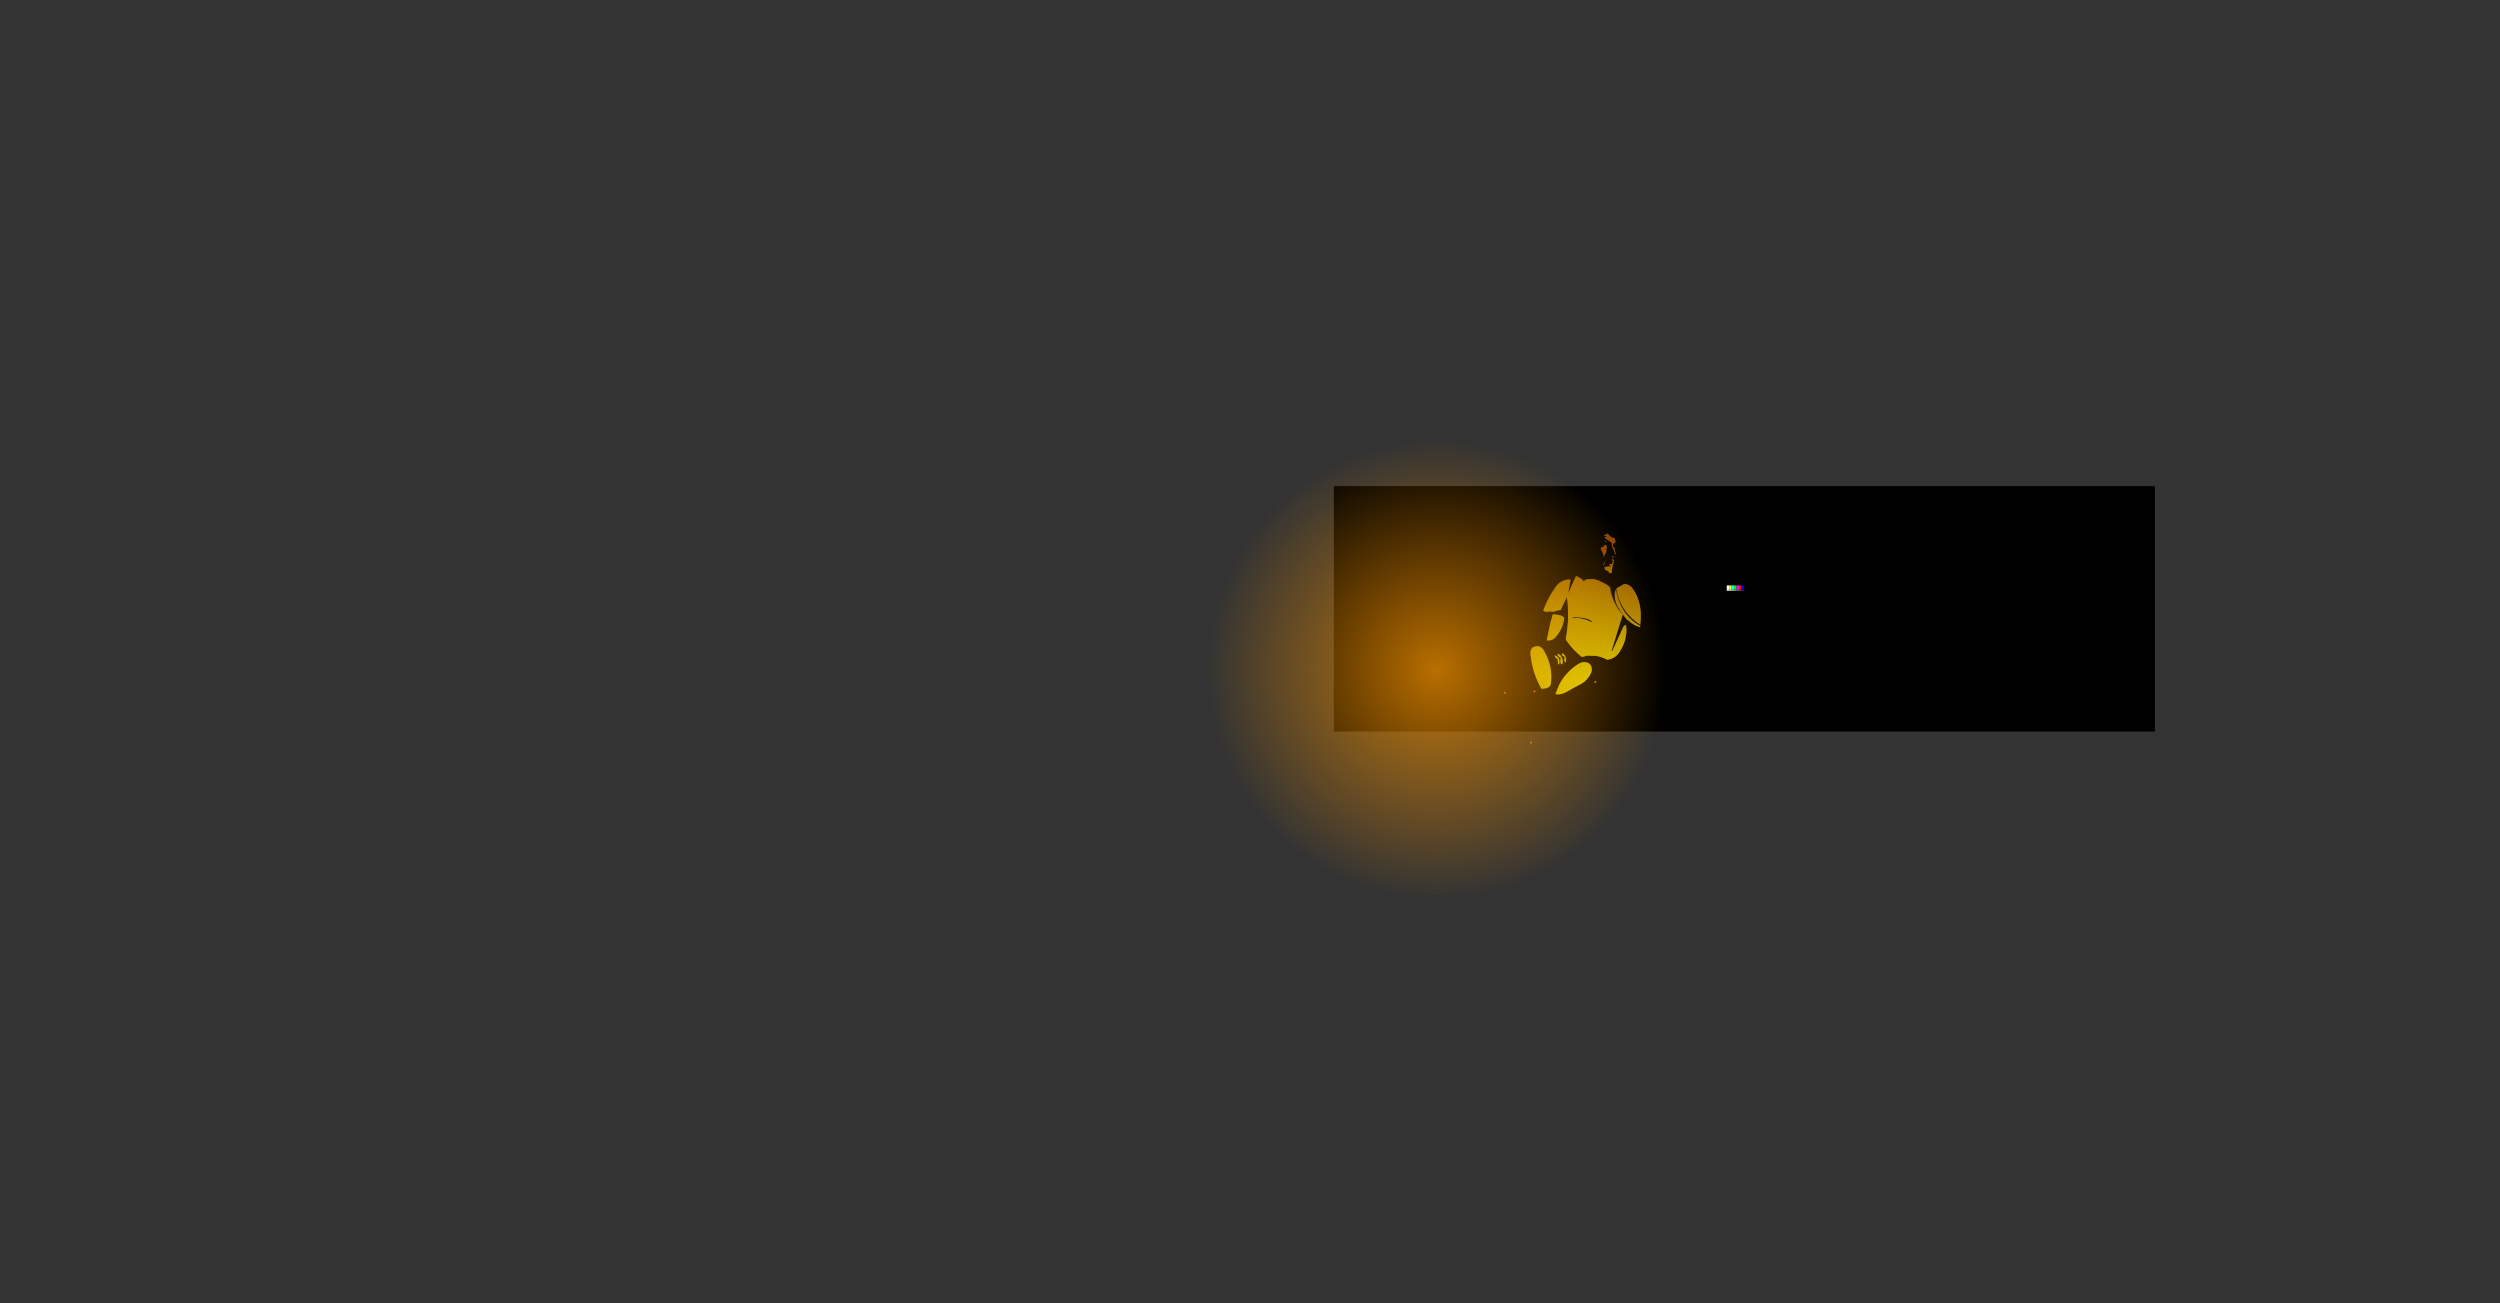 <?xml version="1.0" encoding="UTF-8" standalone="no"?>
<svg xmlns:ffdec="https://www.free-decompiler.com/flash" xmlns:xlink="http://www.w3.org/1999/xlink" ffdec:objectType="frame" height="4004.1px" width="7682.6px" xmlns="http://www.w3.org/2000/svg">
  <rect width="100%" height="100%" fill="#333333" stroke="none"/>
  <g transform="matrix(2.0, 0.0, 0.0, 2.0, 4622.9, 1925.9)">
    <use ffdec:characterId="333" height="372.95" transform="matrix(2.075, 0.0, 0.0, 1.011, -262.011, -216.01)" width="608.0" xlink:href="#shape0"/>
    <use ffdec:characterId="3548" height="201.8" transform="matrix(1.227, 0.0, 0.0, 1.227, 40.116, -143.367)" width="138.3" xlink:href="#sprite0"/>
    <use ffdec:characterId="3497" height="2.0" transform="matrix(-1.629, 0.0, 0.0, 1.629, 141.5, 83.3)" width="2.0" xlink:href="#shape3"/>
    <use ffdec:characterId="3497" height="2.0" transform="matrix(1.629, 0.0, 0.0, 1.629, 44.7, 97.65)" width="2.0" xlink:href="#shape3"/>
    <use ffdec:characterId="3497" height="2.0" transform="matrix(1.629, 0.0, 0.0, 1.629, 39.45, 176.5)" width="2.0" xlink:href="#shape3"/>
    <use ffdec:characterId="3497" height="2.0" transform="matrix(-1.629, 0.0, 0.0, 1.629, 2.45, 99.85)" width="2.0" xlink:href="#shape3"/>
    <use ffdec:characterId="3496" height="524.1" transform="matrix(1.574, 0.0, 0.0, 1.574, -516.325, -346.275)" width="524.1" xlink:href="#sprite1"/>
    <use ffdec:characterId="3478" height="300.0" transform="matrix(0.379, 0.0, 0.0, 0.379, 172.637, -167.138)" width="533.0" xlink:href="#sprite2"/>
  </g>
  <defs>
    <g id="shape0" transform="matrix(1.0, 0.0, 0.0, 1.0, -26.7, -26.05)">
      <path d="M634.7 26.05 L634.7 399.0 26.7 399.0 26.7 26.05 634.7 26.05" fill="#000000" fill-rule="evenodd" stroke="none"/>
    </g>
    <g id="sprite0" transform="matrix(1.0, 0.0, 0.0, 1.0, -2.05, -16.2)">
      <use ffdec:characterId="3536" height="201.8" transform="matrix(1.0, 0.0, 0.0, 1.0, 2.05, 16.2)" width="138.3" xlink:href="#shape1"/>
      <use ffdec:characterId="3535" height="199.1" transform="matrix(1.0, 0.0, 0.0, 1.0, 2.05, 17.4)" width="138.15" xlink:href="#shape2"/>
    </g>
    <g id="shape1" transform="matrix(1.0, 0.0, 0.0, 1.0, -2.05, -16.2)">
      <path d="M32.35 169.75 L32.65 168.85 Q40.2 172.15 37.8 180.3 L36.55 180.05 36.1 173.7 35.65 173.5 Q33.25 172.25 32.35 169.75 M40.1 172.0 Q37.05 171.15 35.8 167.95 L36.6 166.9 Q44.05 170.85 41.9 180.05 L40.4 180.0 Q38.4 176.3 40.1 172.0 M19.8 164.35 Q30.45 183.55 27.7 204.5 27.3 207.45 24.6 208.95 L21.95 210.15 15.95 210.95 15.55 210.25 14.9 209.1 13.65 206.75 Q4.0 188.15 2.1 166.8 1.7 162.5 4.65 159.05 15.0 154.2 19.8 164.5 L19.8 164.35 M42.0 166.15 L42.85 166.6 Q47.9 170.75 46.45 177.45 L44.9 177.35 Q43.8 174.25 45.0 170.75 40.35 169.7 42.0 166.15 M78.6 189.55 Q77.7 192.15 75.8 195.05 73.7 198.2 71.05 200.65 L69.7 201.85 69.35 202.15 67.05 203.8 Q65.3 204.95 60.75 207.25 55.75 209.8 54.1 210.8 L45.5 215.65 Q41.05 217.65 36.55 218.0 L33.3 217.55 Q35.2 212.4 37.05 208.45 L36.75 208.5 Q44.75 190.95 61.55 179.95 66.3 176.9 71.8 177.55 76.4 178.4 78.35 182.8 79.25 186.3 78.6 189.55" fill="url(#gradient0)" fill-rule="evenodd" stroke="none"/>
      <path d="M104.7 139.55 L104.75 139.0 104.8 139.0 104.7 139.55" fill="#000000" fill-rule="evenodd" stroke="none"/>
      <path d="M61.6 122.0 L66.45 122.95 73.05 124.55 75.65 126.0 Q77.55 127.15 79.15 127.15 L79.65 127.05 76.35 124.45 Q74.1 123.15 70.8 122.55 63.35 121.25 60.6 121.1 55.15 120.75 53.5 122.55 L61.6 122.0 M81.7 73.65 L81.7 73.7 82.85 73.9 84.7 74.45 Q87.25 75.15 92.25 77.85 L92.45 77.95 92.85 78.0 94.1 78.8 Q95.65 79.45 96.9 80.2 98.65 81.3 99.85 82.55 L101.2 83.85 Q104.25 103.65 117.35 117.8 L103.45 163.55 104.35 163.65 118.1 133.45 Q119.2 131.0 121.8 131.05 122.7 137.7 121.75 144.1 L121.7 144.1 121.3 144.05 121.0 148.0 Q118.85 157.1 112.85 165.65 107.25 173.55 98.05 174.3 94.25 172.25 90.35 171.05 L89.95 170.95 89.8 170.9 Q86.65 169.85 83.65 169.6 L76.95 169.35 72.1 169.15 71.65 169.8 71.65 169.9 66.3 171.0 Q55.2 162.0 46.9 150.2 46.15 149.2 46.4 147.9 48.35 137.0 48.9 126.25 L49.4 123.8 49.05 123.05 Q49.45 109.15 47.55 95.5 L40.05 112.05 Q35.55 112.8 31.15 114.1 L24.5 113.9 23.2 114.55 18.5 113.55 18.0 112.7 Q22.3 101.05 28.8 90.3 L34.35 82.0 Q41.45 73.25 52.5 73.95 L49.1 91.7 58.6 70.2 60.65 69.75 61.4 71.2 Q63.4 71.6 64.9 72.6 L65.2 72.85 67.1 74.9 68.75 76.35 68.75 76.3 69.3 76.3 69.95 74.35 Q74.8 73.15 79.75 73.45 L81.7 73.65 M43.15 129.1 Q40.5 138.3 33.6 146.1 28.85 151.4 22.3 150.2 L26.75 129.15 27.3 127.0 30.0 117.45 37.7 118.45 Q41.85 119.15 44.45 122.2 L43.45 127.3 43.15 129.1 M17.95 114.15 L18.0 114.05 18.0 114.0 18.15 114.2 17.95 114.15 M29.6 150.95 L29.65 150.9 29.65 150.95 29.6 150.95 M104.7 139.55 L104.8 139.0 104.75 139.0 104.7 139.55" fill="url(#gradient1)" fill-rule="evenodd" stroke="none"/>
      <path d="M111.7 97.85 Q118.95 121.1 139.6 132.15 L139.35 133.15 138.5 133.5 Q130.15 131.05 123.95 124.6 L124.1 125.7 Q117.0 117.7 111.55 108.35 105.6 98.1 108.35 85.95 109.85 91.95 111.7 97.85 M109.45 85.05 L119.35 79.45 Q126.25 79.65 130.4 85.55 139.45 98.5 140.25 115.55 140.55 123.05 139.7 130.75 114.65 115.05 109.45 85.05" fill="url(#gradient2)" fill-rule="evenodd" stroke="none"/>
      <path d="M105.75 21.7 L107.5 22.2 108.05 24.45 108.8 27.45 107.2 28.2 Q106.25 28.75 105.6 29.6 104.85 30.5 104.95 30.9 L105.05 31.1 105.05 31.15 105.1 31.3 105.1 31.35 105.15 31.3 105.15 31.35 105.35 32.2 Q105.4 32.7 105.95 33.15 L106.85 34.0 107.7 34.65 107.7 34.8 Q107.25 35.45 107.35 35.7 L107.35 35.75 Q107.2 36.15 107.35 36.65 L107.85 37.95 108.25 39.45 108.6 40.75 108.7 41.75 108.15 42.75 107.65 43.1 107.85 42.0 107.7 41.0 Q107.5 39.5 105.9 36.1 104.15 32.7 103.95 31.25 103.85 31.0 103.9 30.15 L103.9 29.45 103.85 28.85 Q103.7 28.1 102.75 27.15 L102.55 26.9 101.05 25.95 99.65 24.9 98.45 24.05 97.3 23.35 95.1 21.65 94.45 21.25 94.9 21.05 95.35 20.9 95.95 20.6 96.65 20.3 98.1 19.85 98.2 19.65 97.35 19.35 95.85 19.25 93.9 19.05 94.3 18.15 95.25 17.9 96.3 17.55 Q97.0 17.35 97.95 16.8 L98.9 16.2 99.1 16.55 Q100.0 17.95 101.95 19.8 L103.55 20.85 105.75 21.7 M97.55 26.75 L98.15 27.35 97.5 27.2 95.6 26.85 94.6 26.8 94.05 26.7 95.45 26.3 Q97.05 26.2 97.55 26.75 M104.9 29.75 L104.75 30.25 105.15 29.35 Q104.95 29.45 104.9 29.75 M104.25 28.65 L104.2 29.1 104.15 29.5 104.2 29.5 104.5 28.65 Q104.5 28.55 104.35 28.55 L104.25 28.65 M108.75 30.4 L109.2 30.35 109.3 30.6 109.3 30.9 108.6 30.9 107.7 31.1 107.85 30.95 Q108.15 30.55 108.75 30.4 M91.7 33.6 Q92.6 33.55 93.1 33.1 L93.6 32.4 94.6 30.85 96.75 31.0 98.15 31.4 97.3 31.75 96.65 31.95 96.65 32.0 Q96.7 32.25 97.35 32.55 L98.05 33.15 97.95 34.0 97.65 34.75 Q96.85 36.1 96.9 36.45 L97.1 38.05 Q97.25 39.0 96.95 39.6 L95.05 43.05 94.45 44.5 93.4 46.4 93.5 43.8 92.2 39.9 91.1 37.95 Q90.35 36.75 90.25 36.0 L90.15 34.9 Q90.15 33.75 90.55 33.6 L91.7 33.6 M103.8 45.55 L105.05 45.0 Q105.65 44.55 105.95 44.5 L106.1 44.45 106.1 44.5 Q105.65 45.25 105.95 46.95 L105.6 46.65 Q104.85 46.1 103.75 45.7 L103.8 45.55 M103.8 48.45 L103.95 48.4 105.85 48.8 106.3 49.3 106.55 49.55 106.3 51.35 105.75 54.15 105.4 55.8 Q105.0 56.3 104.8 57.35 L104.5 59.1 104.1 62.65 103.8 65.45 103.4 65.8 102.25 66.1 Q101.85 66.2 100.95 65.5 99.85 64.8 99.75 64.1 L99.75 63.45 98.35 63.05 97.15 62.65 96.25 62.05 94.65 59.9 94.4 59.75 94.35 59.5 Q94.25 59.05 95.05 58.6 L95.3 58.5 95.4 58.5 Q96.5 57.95 98.95 57.45 L100.3 57.45 101.5 57.35 102.8 57.0 102.9 56.95 Q102.85 56.8 102.1 56.6 L101.1 56.05 100.65 55.5 100.3 54.85 100.9 54.8 102.05 54.8 103.3 54.8 Q104.05 54.7 104.65 53.3 105.3 52.0 105.1 50.9 L104.55 49.6 103.8 48.45 M94.95 53.55 L94.45 54.3 93.8 55.9 93.3 57.4 Q93.25 53.9 95.55 51.35 L95.4 51.95 Q95.2 52.55 95.35 52.75 L94.95 53.55" fill="url(#gradient3)" fill-rule="evenodd" stroke="none"/>
      <path d="M98.85 25.95 L98.8 25.9 98.85 25.85 98.85 25.95 M97.65 25.7 L97.8 25.8 97.65 25.8 97.65 25.7 M108.05 31.5 L108.15 31.45 108.15 31.5 108.05 31.5 M108.85 32.5 L109.0 32.55 108.9 32.7 108.85 32.5 M103.8 45.55 L103.75 45.7 103.7 45.55 103.8 45.55 M103.95 48.4 L103.8 48.45 103.75 48.4 103.95 48.4" fill="url(#gradient4)" fill-rule="evenodd" stroke="none"/>
      <path d="M70.0 62.8 L70.15 62.65 70.2 62.7 70.0 62.8 M72.85 43.5 L72.85 43.35 72.9 43.5 72.85 43.5" fill="url(#gradient5)" fill-rule="evenodd" stroke="none"/>
    </g>
    <linearGradient gradientTransform="matrix(0.023, -0.104, 0.127, 0.028, 59.5, 111.6)" gradientUnits="userSpaceOnUse" id="gradient0" spreadMethod="pad" x1="-819.2" x2="819.2">
      <stop offset="0.0" stop-color="#dddd00"/>
      <stop offset="1.0" stop-color="#8e4702"/>
    </linearGradient>
    <linearGradient gradientTransform="matrix(0.038, -0.104, 0.123, 0.028, 68.15, 111.6)" gradientUnits="userSpaceOnUse" id="gradient1" spreadMethod="pad" x1="-819.2" x2="819.2">
      <stop offset="0.0" stop-color="#dddd00"/>
      <stop offset="1.0" stop-color="#8e4702"/>
    </linearGradient>
    <linearGradient gradientTransform="matrix(0.038, -0.104, 0.123, 0.028, 71.45, 118.2)" gradientUnits="userSpaceOnUse" id="gradient2" spreadMethod="pad" x1="-819.2" x2="819.2">
      <stop offset="0.0" stop-color="#dddd00"/>
      <stop offset="1.0" stop-color="#8e4702"/>
    </linearGradient>
    <linearGradient gradientTransform="matrix(0.002, -0.032, 0.039, 0.002, -104.75, 64.35)" gradientUnits="userSpaceOnUse" id="gradient3" spreadMethod="pad" x1="-819.2" x2="819.2">
      <stop offset="0.0" stop-color="#dddd00"/>
      <stop offset="1.0" stop-color="#8e4702"/>
    </linearGradient>
    <linearGradient gradientTransform="matrix(0.007, 0.046, -0.017, 0.003, 93.0, 44.45)" gradientUnits="userSpaceOnUse" id="gradient4" spreadMethod="pad" x1="-819.2" x2="819.2">
      <stop offset="0.0" stop-color="#765282"/>
      <stop offset="1.0" stop-color="#37283e"/>
    </linearGradient>
    <linearGradient gradientTransform="matrix(0.006, 0.036, -0.013, 0.002, 93.75, 44.85)" gradientUnits="userSpaceOnUse" id="gradient5" spreadMethod="pad" x1="-819.2" x2="819.2">
      <stop offset="0.0" stop-color="#765282"/>
      <stop offset="1.0" stop-color="#37283e"/>
    </linearGradient>
    <g id="shape2" transform="matrix(1.0, 0.0, 0.0, 1.0, -2.05, -17.4)">
      <path d="M121.7 144.05 L121.8 143.95 121.75 144.05 121.7 144.05 M136.15 118.45 L136.15 118.65 136.1 118.6 136.15 118.45" fill="url(#gradient6)" fill-rule="evenodd" stroke="none"/>
      <path d="M64.45 36.3 L64.4 36.25 64.45 36.25 64.45 36.3 M38.6 73.95 L38.55 75.35 38.5 73.95 38.6 73.95 M70.95 61.1 L71.0 61.05 71.0 61.1 70.95 61.1 M69.15 59.8 L68.9 58.9 69.25 59.3 69.15 59.8 M53.2 58.85 Q53.65 58.95 53.25 59.2 L53.2 58.85 M9.65 114.15 L9.65 114.05 9.65 114.0 9.85 114.2 9.65 114.15 M26.4 150.95 L26.45 150.9 26.45 150.95 26.4 150.95 M32.65 168.95 L32.65 168.85 32.7 168.85 32.65 168.95 M39.65 173.55 L39.6 173.55 39.65 173.5 39.65 173.55 M22.55 209.25 L22.95 208.95 22.85 209.1 22.85 209.15 22.55 209.25" fill="url(#gradient7)" fill-rule="evenodd" stroke="none"/>
      <path d="M95.2 26.55 L95.2 26.75 94.75 26.55 94.65 26.55 94.7 26.5 95.2 26.55 M94.15 26.75 L94.05 26.7 94.15 26.7 94.15 26.75 M97.3 31.75 L97.3 31.6 97.5 31.6 97.65 31.65 97.3 31.75 M108.25 30.6 L108.45 30.6 109.2 30.6 109.3 30.65 109.3 30.75 108.55 30.75 107.95 30.85 108.25 30.6 M104.3 48.7 L104.1 48.45 104.4 48.5 104.3 48.7 M100.75 54.95 L100.65 54.85 100.9 54.8 100.75 54.95" fill="url(#gradient8)" fill-rule="evenodd" stroke="none"/>
      <path d="M97.65 25.8 L97.65 25.7 97.8 25.8 97.65 25.8 M98.85 25.95 L98.8 25.9 98.85 25.85 98.85 25.95 M108.85 32.5 L109.0 32.55 108.9 32.7 108.85 32.5" fill="url(#gradient9)" fill-rule="evenodd" stroke="none"/>
      <path d="M72.85 43.5 L72.85 43.35 72.9 43.5 72.85 43.5 M70.0 62.8 L70.15 62.65 70.2 62.7 70.0 62.8" fill="url(#gradient10)" fill-rule="evenodd" stroke="none"/>
      <path d="M104.05 22.15 L104.45 22.45 105.45 22.95 106.85 23.5 107.6 23.75 107.65 24.0 107.8 24.7 107.95 25.45 108.05 27.4 108.05 27.75 Q107.65 27.9 107.2 28.2 106.25 28.75 105.6 29.6 104.85 30.5 104.95 30.9 L105.05 31.1 105.05 31.15 105.1 31.3 105.1 31.35 105.35 32.25 105.6 32.8 105.9 33.35 106.95 34.45 107.6 35.0 Q107.25 35.5 107.35 35.7 L107.35 35.75 Q107.2 36.15 107.35 36.65 L107.85 37.95 108.25 39.45 108.6 40.75 108.7 41.75 108.15 42.75 107.65 43.1 107.85 42.0 107.7 41.0 Q107.5 39.5 105.9 36.1 104.15 32.7 103.95 31.25 103.85 31.0 103.9 30.15 L103.9 29.45 103.85 28.85 Q103.7 28.1 102.75 27.15 L102.55 26.9 101.05 25.95 99.65 24.9 98.45 24.05 97.3 23.35 95.1 21.65 94.45 21.25 94.9 21.05 95.35 20.9 95.95 20.6 96.65 20.3 98.1 19.85 98.2 19.65 97.35 19.35 95.85 19.25 93.9 19.05 94.15 18.65 94.85 18.45 95.55 18.25 96.7 18.0 98.45 17.45 98.6 17.4 98.95 17.95 99.45 18.5 Q100.0 19.45 101.6 20.65 L103.25 21.7 104.05 22.15 M95.2 26.55 L95.65 26.55 96.7 26.55 97.6 26.8 98.15 27.35 97.5 27.2 96.45 27.0 96.0 26.9 95.2 26.75 95.2 26.55 M97.3 31.75 L96.65 31.95 96.65 32.0 Q96.7 32.25 97.35 32.55 L98.05 33.15 98.0 33.35 97.9 34.0 97.7 34.7 97.65 34.75 Q96.85 36.1 96.9 36.45 L96.9 36.5 96.9 36.7 96.95 37.4 96.9 38.7 96.65 40.0 96.45 40.5 96.05 41.2 95.95 41.3 95.25 42.4 95.1 41.6 94.45 40.0 Q93.95 38.75 92.55 36.85 L91.45 35.1 Q91.1 34.35 91.05 33.6 L91.7 33.6 Q92.6 33.55 93.1 33.1 L93.6 32.4 94.35 31.35 94.4 31.35 95.55 31.3 96.4 31.4 97.3 31.6 97.3 31.75 M104.9 29.75 L104.75 30.25 105.15 29.35 Q104.95 29.45 104.9 29.75 M104.5 28.65 Q104.5 28.55 104.35 28.55 L104.25 28.65 104.2 29.1 104.15 29.5 104.2 29.5 104.5 28.65 M104.25 45.9 L105.3 45.4 105.9 45.1 Q105.75 45.8 105.95 46.95 L105.6 46.65 Q105.0 46.25 104.25 45.9 M104.4 48.5 L105.85 48.8 106.3 49.3 106.55 49.55 106.3 51.35 105.75 54.15 105.4 55.8 Q105.0 56.3 104.8 57.35 L104.5 59.1 104.1 62.65 103.8 65.4 103.25 65.45 102.15 65.35 101.1 65.0 99.9 64.2 99.75 64.0 99.8 63.55 99.8 63.15 99.35 62.7 98.35 62.45 96.8 61.8 96.05 61.35 95.5 60.85 95.15 60.2 95.5 60.0 Q96.65 59.45 97.5 59.3 L99.25 58.6 100.6 58.2 101.35 57.45 101.55 57.35 102.8 57.0 102.9 56.95 102.55 56.75 102.55 56.65 Q102.55 56.2 102.1 56.2 L101.6 55.65 100.75 54.95 100.9 54.8 102.05 54.8 103.3 54.8 Q104.05 54.7 104.65 53.3 105.3 52.0 105.1 50.9 L104.8 50.0 104.8 49.55 104.3 48.7 104.4 48.5 M121.7 144.05 L121.65 144.6 Q121.05 147.95 119.3 153.05 118.45 155.4 116.6 159.0 114.9 162.25 114.9 162.45 L114.95 162.75 112.95 165.65 Q107.25 173.55 98.05 174.3 94.3 172.25 90.4 171.05 L90.0 170.95 89.85 170.9 Q86.7 169.85 83.7 169.6 L77.05 169.35 72.15 169.15 72.15 169.2 69.45 169.55 Q67.05 169.9 65.6 170.4 55.05 161.6 47.2 150.2 46.45 149.2 46.7 147.9 48.8 137.0 49.5 126.25 L50.0 123.8 49.65 123.05 Q50.2 110.75 48.9 98.65 L48.95 98.45 Q49.05 97.85 48.8 97.65 L48.5 95.5 46.75 99.3 44.95 102.0 43.45 104.05 42.0 105.95 38.15 110.0 35.3 113.2 31.85 114.1 25.25 113.9 23.95 114.55 19.25 113.55 18.75 112.7 Q23.2 101.05 29.8 90.3 L35.45 82.0 Q41.7 74.45 50.75 73.95 L50.75 76.35 50.2 80.85 49.45 89.9 49.7 90.05 50.0 90.15 50.45 90.0 50.1 91.7 59.85 70.2 61.9 69.75 62.6 71.2 Q64.65 71.6 66.1 72.6 L66.45 72.85 68.3 74.9 69.95 76.35 69.95 76.3 70.5 76.3 71.15 74.35 Q76.05 73.15 81.0 73.45 L82.9 73.65 82.9 73.7 84.05 73.9 85.95 74.45 Q88.45 75.15 93.4 77.85 L93.6 77.95 94.0 78.0 95.3 78.8 Q96.8 79.45 98.0 80.2 99.8 81.3 100.95 82.55 L102.3 83.85 Q105.1 103.65 118.05 117.8 L103.6 163.55 104.5 163.65 104.55 163.5 104.65 163.5 105.15 163.35 105.3 163.35 Q106.2 163.35 106.85 162.05 L108.05 159.3 109.25 157.05 109.8 155.85 110.1 155.4 112.1 151.9 115.55 146.15 121.05 136.25 122.2 134.2 122.3 135.1 122.35 136.8 122.1 140.35 121.8 143.85 121.8 143.9 121.8 143.95 121.7 144.05 M93.8 54.55 L94.15 54.05 Q94.65 53.05 95.3 52.35 95.25 52.65 95.35 52.75 L94.95 53.55 94.45 54.3 93.8 55.9 93.3 57.4 93.5 55.4 93.8 54.55 M71.45 122.55 L61.25 121.1 56.0 121.5 Q55.3 121.7 54.85 122.0 L54.15 122.55 54.7 122.6 Q54.7 123.0 55.25 123.0 L57.25 122.75 58.5 122.55 Q60.35 122.55 70.6 124.8 75.25 125.9 78.55 127.8 79.3 127.8 79.4 127.15 L79.75 127.15 80.2 127.05 76.95 124.45 Q74.75 123.15 71.45 122.55 M41.6 131.0 L40.05 135.85 Q38.9 138.5 37.2 140.45 34.6 143.4 31.9 145.2 L27.45 147.45 23.8 148.5 22.95 148.75 27.3 129.15 27.85 127.0 30.7 117.45 38.4 118.45 Q42.0 119.05 44.45 121.5 L43.85 123.9 43.2 126.3 41.6 131.0 M32.7 168.85 Q40.2 172.15 37.8 180.3 L37.35 180.2 37.15 178.4 36.75 174.2 Q36.7 173.5 35.7 173.05 L34.35 172.2 33.0 170.0 32.65 168.95 32.7 168.85 M4.65 159.05 Q10.75 156.2 14.9 158.6 L16.85 161.45 19.4 167.3 20.35 170.3 21.45 173.25 Q22.15 174.75 23.25 179.1 24.65 184.85 25.65 190.85 26.05 193.3 26.25 196.8 26.25 199.45 26.5 200.9 L26.25 201.75 Q25.45 204.45 23.45 206.45 L22.15 207.65 20.7 208.7 18.95 209.2 18.75 209.15 Q17.8 209.1 16.05 209.85 15.7 210.0 15.5 210.1 L14.9 209.1 13.65 206.75 Q4.0 188.15 2.1 166.8 1.7 162.5 4.65 159.05 M40.0 171.75 L38.85 171.15 36.3 167.85 36.15 167.55 36.6 166.9 Q44.05 170.85 41.9 180.05 L41.2 180.05 40.95 177.7 41.1 172.8 Q41.05 172.35 40.0 171.75 M78.0 184.8 Q78.0 189.1 74.05 195.6 L71.65 199.45 71.0 199.95 Q67.95 202.4 64.55 203.85 60.8 205.55 57.95 207.35 56.4 208.4 49.8 211.5 46.65 213.0 41.55 214.65 L37.7 215.85 34.1 216.4 33.7 216.5 Q35.4 211.95 37.05 208.45 L36.75 208.5 Q44.75 190.95 61.55 179.95 66.3 176.9 71.8 177.55 73.9 177.95 75.5 179.1 75.65 180.3 77.2 182.15 L77.65 182.75 78.0 184.8 M44.6 170.65 L44.2 170.1 42.5 168.15 41.85 166.5 42.0 166.15 42.85 166.6 Q47.9 170.75 46.45 177.45 L45.55 177.4 45.45 176.3 Q45.05 174.7 45.05 172.2 L44.85 171.2 45.0 170.75 44.6 170.65 M105.25 139.0 L105.2 139.0 105.15 139.55 105.25 139.0" fill="url(#gradient11)" fill-rule="evenodd" stroke="none"/>
      <path d="M120.6 79.45 L120.9 79.5 121.2 79.65 Q122.3 80.3 123.6 80.75 L125.1 81.4 125.25 81.65 Q127.05 83.85 129.1 87.95 L132.4 94.3 135.15 100.5 Q137.55 107.05 138.9 113.1 139.4 115.45 139.55 117.9 139.25 120.2 139.45 122.85 L139.45 124.35 139.45 124.45 139.45 125.05 139.4 125.2 136.35 123.15 Q131.45 119.85 128.45 116.85 125.65 114.05 123.1 110.55 L118.8 104.3 Q117.0 101.6 115.75 97.9 L113.8 91.8 Q113.35 90.5 113.1 88.6 L112.8 85.5 113.0 83.75 120.6 79.45 M112.7 97.85 Q119.7 121.1 140.2 132.15 L139.95 133.15 139.1 133.5 Q130.75 131.05 124.6 124.6 L124.75 125.7 Q117.75 117.7 112.4 108.35 106.6 98.1 109.5 85.95 110.95 91.95 112.7 97.85" fill="url(#gradient12)" fill-rule="evenodd" stroke="none"/>
    </g>
    <linearGradient gradientTransform="matrix(0.039, -0.104, 0.122, 0.028, 68.95, 111.6)" gradientUnits="userSpaceOnUse" id="gradient6" spreadMethod="pad" x1="-819.2" x2="819.2">
      <stop offset="0.0" stop-color="#dddd00"/>
      <stop offset="1.0" stop-color="#8e4702"/>
    </linearGradient>
    <linearGradient gradientTransform="matrix(0.023, -0.104, 0.127, 0.028, 59.5, 111.6)" gradientUnits="userSpaceOnUse" id="gradient7" spreadMethod="pad" x1="-819.2" x2="819.2">
      <stop offset="0.0" stop-color="#dddd00"/>
      <stop offset="1.0" stop-color="#8e4702"/>
    </linearGradient>
    <linearGradient gradientTransform="matrix(0.002, -0.032, 0.039, 0.002, -104.75, 64.35)" gradientUnits="userSpaceOnUse" id="gradient8" spreadMethod="pad" x1="-819.2" x2="819.2">
      <stop offset="0.0" stop-color="#dddd00"/>
      <stop offset="1.0" stop-color="#8e4702"/>
    </linearGradient>
    <linearGradient gradientTransform="matrix(0.007, 0.046, -0.017, 0.003, 93.0, 44.45)" gradientUnits="userSpaceOnUse" id="gradient9" spreadMethod="pad" x1="-819.2" x2="819.2">
      <stop offset="0.0" stop-color="#765282"/>
      <stop offset="1.0" stop-color="#37283e"/>
    </linearGradient>
    <linearGradient gradientTransform="matrix(0.006, 0.036, -0.013, 0.002, 93.75, 44.85)" gradientUnits="userSpaceOnUse" id="gradient10" spreadMethod="pad" x1="-819.2" x2="819.2">
      <stop offset="0.0" stop-color="#765282"/>
      <stop offset="1.0" stop-color="#37283e"/>
    </linearGradient>
    <linearGradient gradientTransform="matrix(0.023, -0.104, 0.127, 0.028, 59.5, 111.6)" gradientUnits="userSpaceOnUse" id="gradient11" spreadMethod="pad" x1="-819.2" x2="819.2">
      <stop offset="0.0" stop-color="#dede00" stop-opacity="0.502"/>
      <stop offset="1.0" stop-color="#8f4602" stop-opacity="0.502"/>
    </linearGradient>
    <linearGradient gradientTransform="matrix(0.023, -0.104, 0.127, 0.028, 62.8, 118.2)" gradientUnits="userSpaceOnUse" id="gradient12" spreadMethod="pad" x1="-819.2" x2="819.2">
      <stop offset="0.0" stop-color="#dede00" stop-opacity="0.502"/>
      <stop offset="1.0" stop-color="#8f4602" stop-opacity="0.502"/>
    </linearGradient>
    <g id="shape3" transform="matrix(1.0, 0.0, 0.0, 1.0, 0.0, 0.0)">
      <path d="M2.0 1.0 L1.7 1.7 1.0 2.0 Q0.6 2.0 0.3 1.7 0.0 1.4 0.0 1.0 0.0 0.6 0.3 0.3 0.6 0.0 1.0 0.0 1.4 0.0 1.7 0.3 L2.0 1.0" fill="#ff9900" fill-opacity="0.718" fill-rule="evenodd" stroke="none"/>
    </g>
    <g id="sprite1" transform="matrix(1.0, 0.0, 0.0, 1.0, 39.0, 39.0)">
      <use ffdec:characterId="3485" height="446.1" transform="matrix(1.0, 0.0, 0.0, 1.0, 0.0, 0.0)" width="446.1" xlink:href="#shape4"/>
    </g>
    <g id="shape4" transform="matrix(1.0, 0.0, 0.0, 1.0, 0.0, 0.0)">
      <path d="M380.75 65.3 Q446.1 130.65 446.1 223.05 446.1 315.45 380.75 380.75 315.45 446.1 223.05 446.1 130.65 446.1 65.3 380.75 0.0 315.45 0.0 223.05 0.0 130.65 65.3 65.3 130.65 0.0 223.05 0.0 315.45 0.0 380.75 65.3" fill="url(#gradient13)" fill-rule="evenodd" stroke="none"/>
    </g>
    <radialGradient cx="0" cy="0" gradientTransform="matrix(0.275, 0.0, 0.0, 0.275, 223.05, 223.05)" gradientUnits="userSpaceOnUse" id="gradient13" r="819.2" spreadMethod="pad">
      <stop offset="0.0" stop-color="#dd8400" stop-opacity="0.839"/>
      <stop offset="1.0" stop-color="#de8400" stop-opacity="0.0"/>
    </radialGradient>
    <g id="sprite2" transform="matrix(1.0, 0.0, 0.0, 1.0, 265.1, 150.0)">
      <use ffdec:characterId="3477" height="300.0" transform="matrix(1.0, 0.0, 0.0, 1.0, -265.1, -150.0)" width="533.0" xlink:href="#shape5"/>
    </g>
    <g id="shape5" transform="matrix(1.0, 0.0, 0.0, 1.0, 265.1, 150.0)">
      <path d="M267.9 -150.0 L267.9 150.0 -265.1 150.0 -265.1 -150.0 267.9 -150.0 Z" fill="none" stroke="#ff0000" stroke-linecap="round" stroke-linejoin="round" stroke-width="0.05"/>
      <path d="M1.4 -16.05 L1.45 -16.05 Q9.35 -16.05 14.95 -11.35 20.55 -6.65 20.55 0.0 L39.5 0.0 M20.55 0.0 Q20.55 6.65 14.95 11.35 9.35 16.05 1.45 16.05 L1.4 16.05 1.4 21.45 M-36.65 0.0 L-17.55 0.0 -17.55 -0.05 Q-17.55 -6.65 -11.95 -11.35 -6.4 -16.05 1.4 -16.05 M1.4 16.05 Q-6.4 16.05 -11.95 11.35 -17.55 6.65 -17.55 0.0" fill="none" stroke="#ff0000" stroke-linecap="round" stroke-linejoin="round" stroke-opacity="0.251" stroke-width="0.05"/>
      <path d="M1.4 -16.05 L1.4 -21.4" fill="none" stroke="#ff0000" stroke-linecap="round" stroke-linejoin="round" stroke-opacity="0.251" stroke-width="1.0"/>
      <path d="M181.15 141.4 L181.15 123.6 191.05 123.6 191.05 141.4 181.15 141.4" fill="#ffffff" fill-rule="evenodd" stroke="none"/>
      <path d="M250.55 123.6 L260.45 123.6 260.45 141.4 260.35 141.4 250.55 141.4 250.55 123.6" fill="#000000" fill-rule="evenodd" stroke="none"/>
      <path d="M230.7 123.6 L240.6 123.6 240.6 141.4 230.7 141.4 230.7 123.6" fill="#ff0000" fill-rule="evenodd" stroke="none"/>
      <path d="M191.05 123.6 L201.0 123.6 201.0 141.4 191.05 141.4 191.05 123.6" fill="#ffff00" fill-rule="evenodd" stroke="none"/>
      <path d="M201.0 123.6 L210.9 123.6 210.9 141.4 201.0 141.4 201.0 123.6" fill="#00ffff" fill-rule="evenodd" stroke="none"/>
      <path d="M210.9 123.6 L220.8 123.6 220.8 141.4 210.9 141.4 210.9 123.6" fill="#00ff00" fill-rule="evenodd" stroke="none"/>
      <path d="M220.8 123.6 L230.7 123.6 230.7 141.4 220.8 141.4 220.8 123.6" fill="#ff00ff" fill-rule="evenodd" stroke="none"/>
      <path d="M240.6 123.6 L250.55 123.6 250.55 141.4 240.6 141.4 240.6 123.6" fill="#0000ff" fill-rule="evenodd" stroke="none"/>
      <path d="M260.35 141.4 L260.35 145.4 181.1 145.4 181.1 141.4 181.15 141.4 191.05 141.4 201.0 141.4 210.9 141.4 220.8 141.4 230.7 141.4 240.6 141.4 250.55 141.4 260.35 141.4" fill="url(#gradient14)" fill-rule="evenodd" stroke="none"/>
    </g>
    <linearGradient gradientTransform="matrix(0.048, 0.0, 0.0, 0.002, 220.7, 143.35)" gradientUnits="userSpaceOnUse" id="gradient14" spreadMethod="pad" x1="-819.2" x2="819.2">
      <stop offset="0.0" stop-color="#ffffff"/>
      <stop offset="1.0" stop-color="#000000"/>
    </linearGradient>
  </defs>
</svg>
